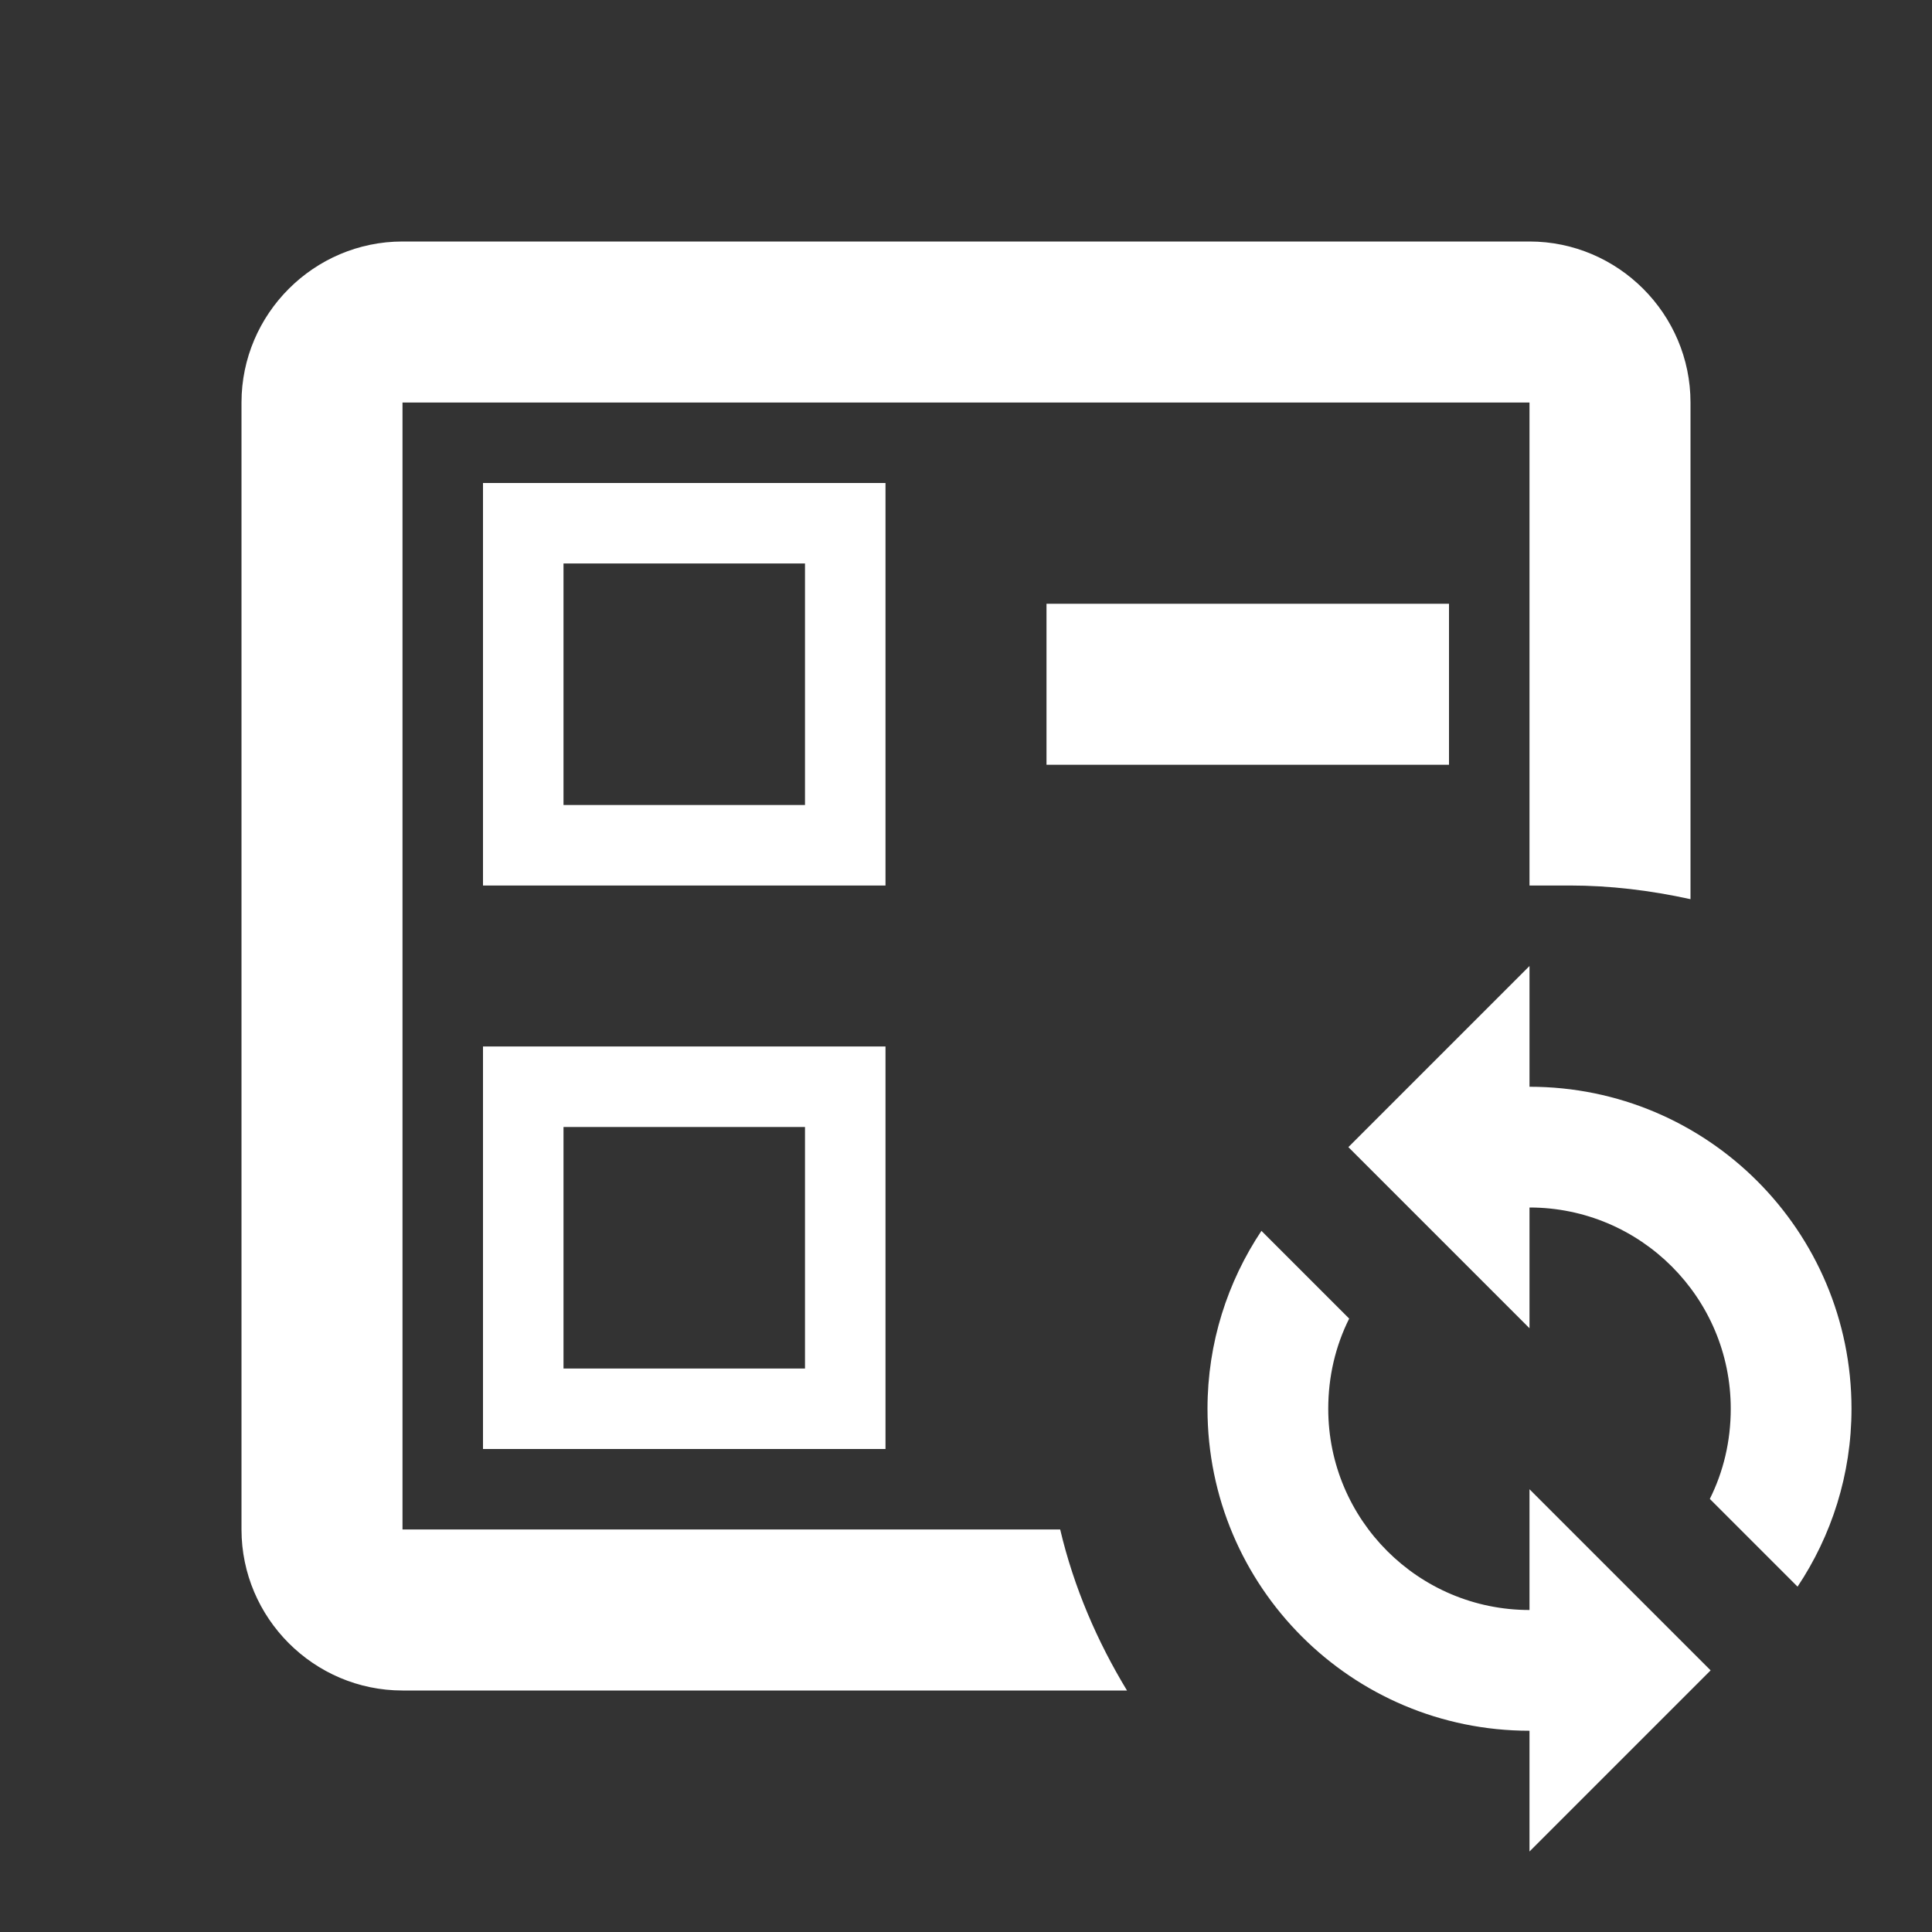 <?xml version="1.0" encoding="UTF-8"?><!DOCTYPE svg PUBLIC "-//W3C//DTD SVG 1.1//EN" "http://www.w3.org/Graphics/SVG/1.1/DTD/svg11.dtd"><svg xmlns="http://www.w3.org/2000/svg" xmlns:xlink="http://www.w3.org/1999/xlink" version="1.1" width="512" height="512" viewBox="0 0 512 512"><rect x="0" y="0" width="512" height="512" fill="#333333" stroke="none"/>    <path fill="#ffffff" transform="scale(1, -1) translate(0, -448)" glyph-name="ballot-recount-outline" unicode="&#xFC16;" horiz-adv-x="512" d=" M128 64V170.667H234.667V64H128M149.333 149.333V85.333H213.333V149.333H149.333M277.333 288H384V245.333H277.333V288M106.667 0C83.2 0 64 19.2 64 42.667V341.333C64 364.8 83.2 384 106.667 384H405.333C428.8 384 448 364.8 448 341.333V209.707C437.333 212.053 426.667 213.333 416 213.333H405.333V341.333H106.667V42.667H280.96C284.587 27.307 290.773 13.013 298.667 0H106.667M234.667 320V213.333H128V320H234.667M213.333 234.667V298.667H149.333V234.667H213.333M405.333 192V160C452.48 160 490.667 121.813 490.667 74.667C490.667 57.173 485.333 40.96 476.373 27.52L453.12 50.773C456.747 58.027 458.667 66.133 458.667 74.667C458.667 104.107 434.773 128 405.333 128V96L357.333 144L405.333 192M405.333 -42.667V-10.667C358.187 -10.667 320 27.52 320 74.667C320 92.16 325.333 108.373 334.293 121.813L357.547 98.56C353.92 91.307 352 83.2 352 74.667C352 45.227 375.893 21.333 405.333 21.333V53.333L453.333 5.333L405.333 -42.667z" /></svg>